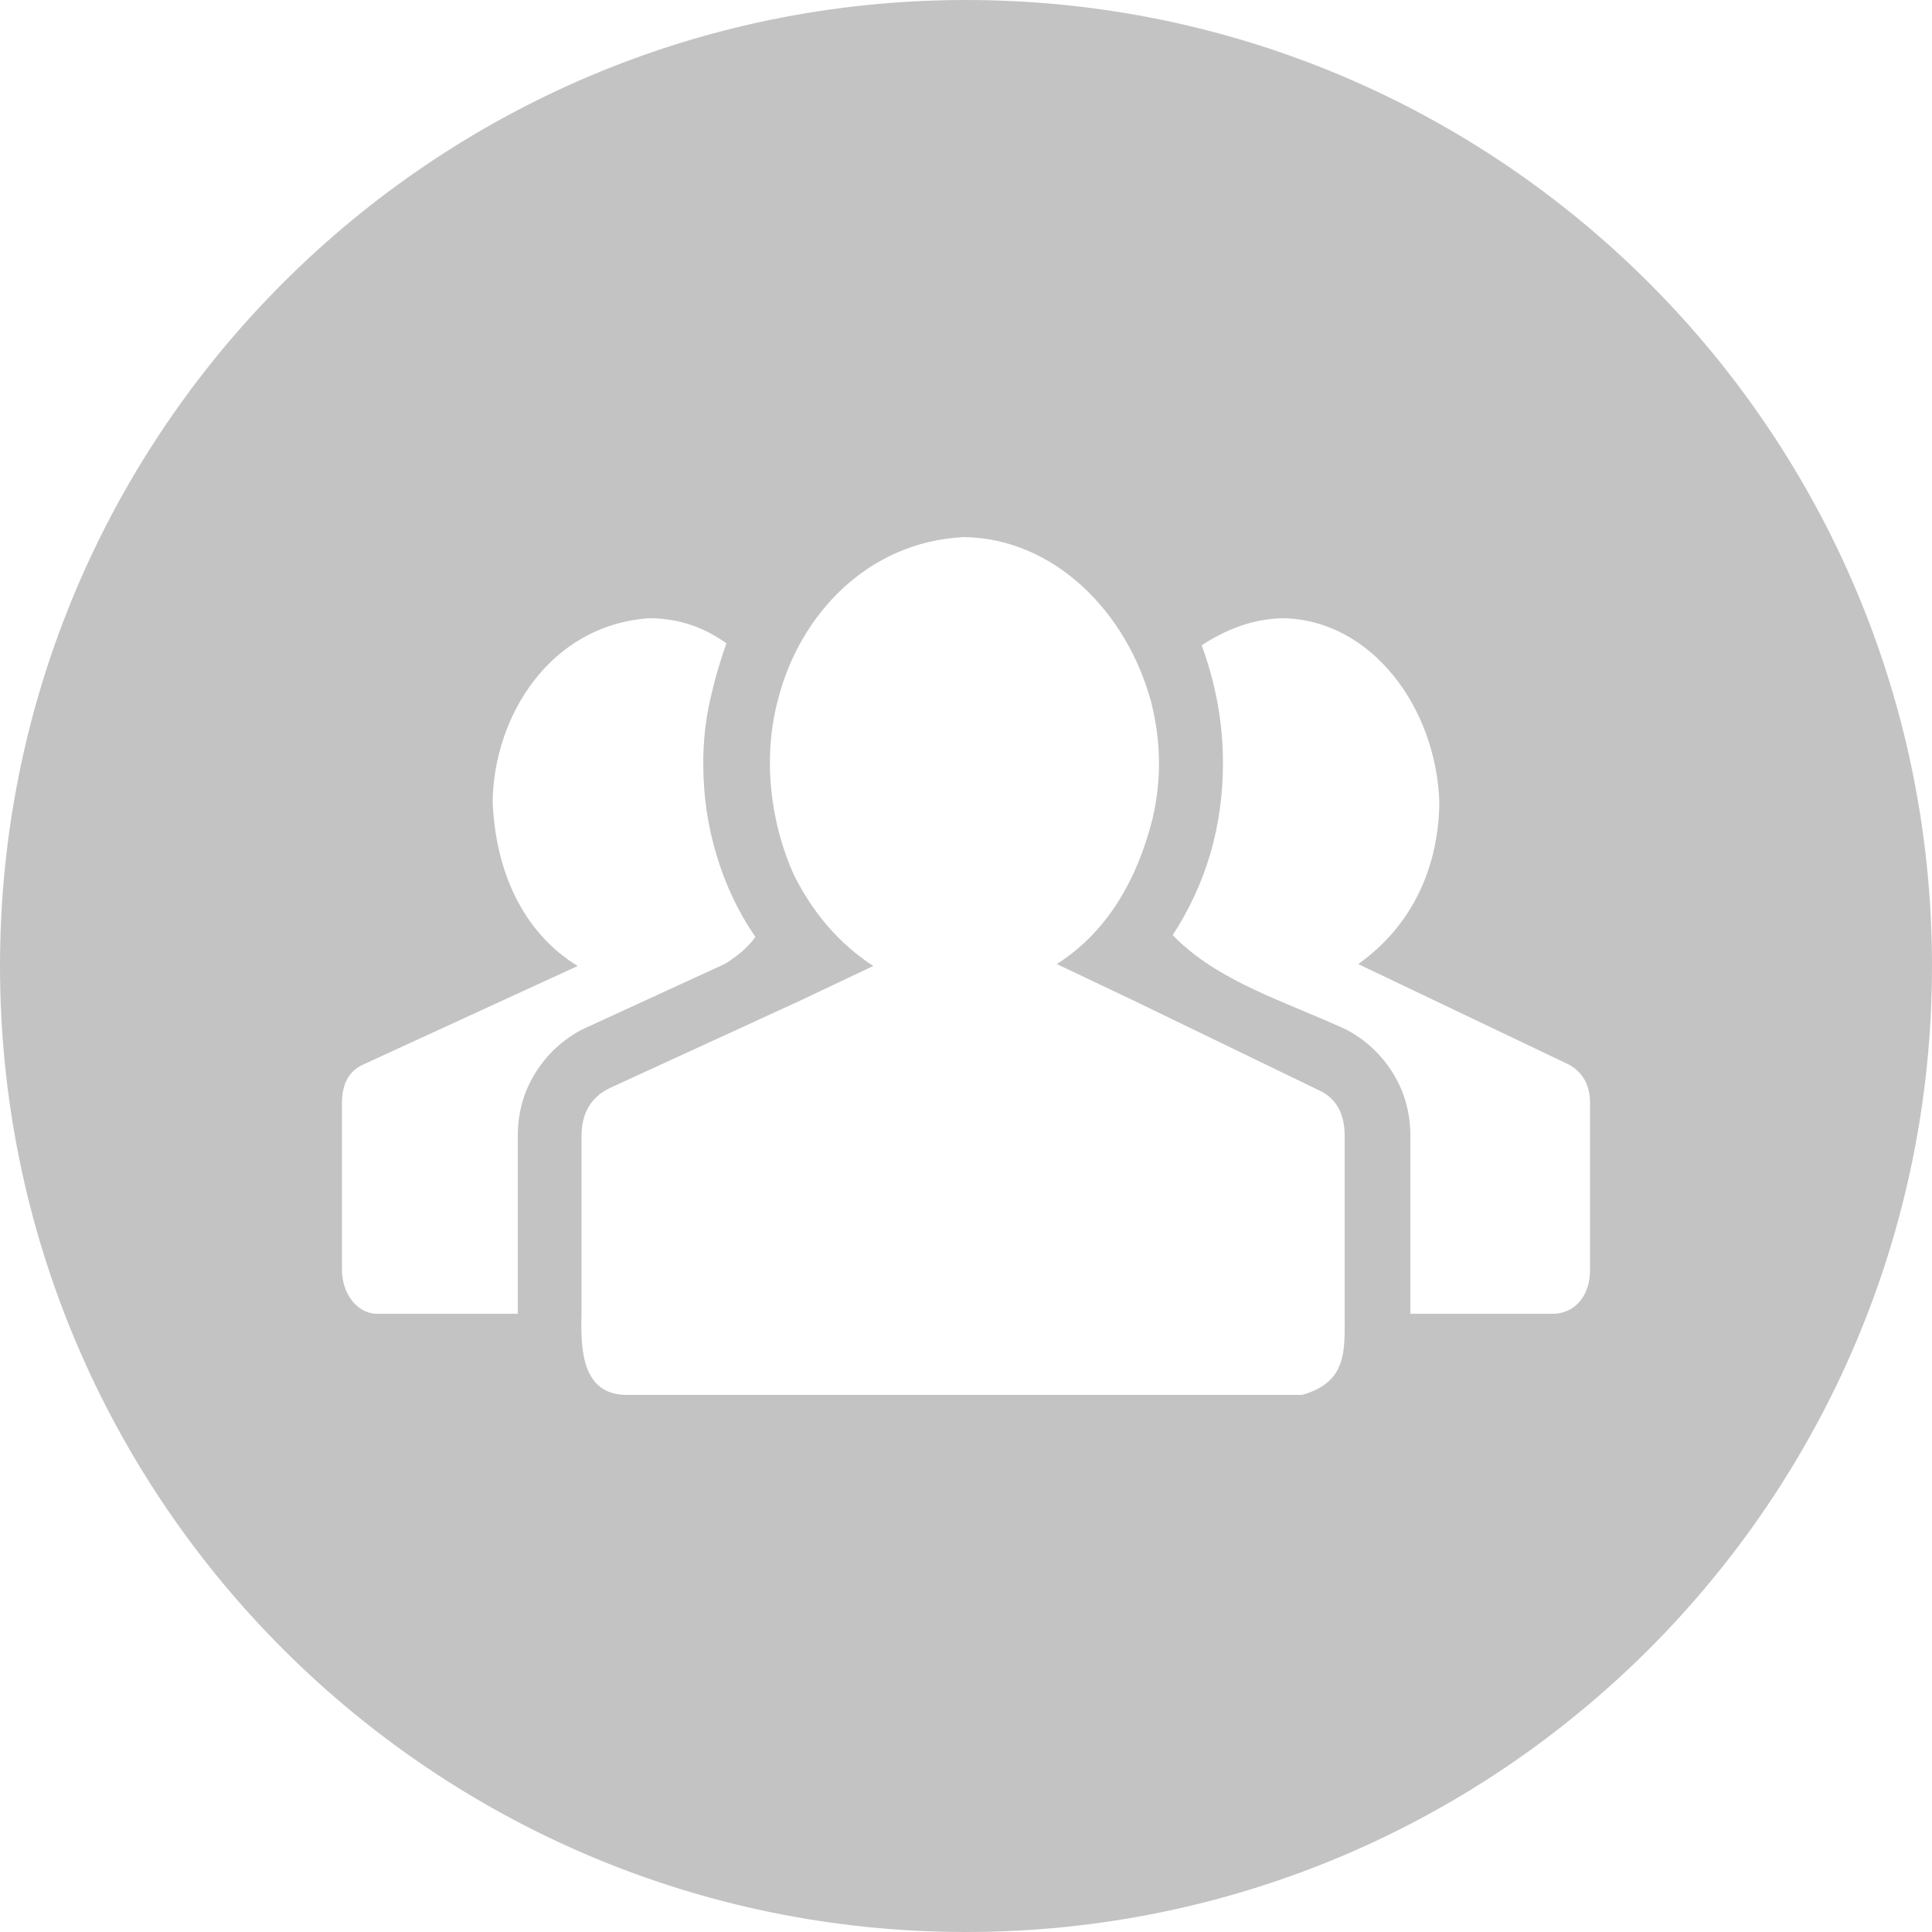 <svg width="16" height="16" viewBox="0 0 16 16" fill="none" xmlns="http://www.w3.org/2000/svg">
<g opacity="0.5" clip-path="url(#clip0_649_2579)">
<path d="M8 0C3.582 0 0 3.582 0 8C0 12.418 3.582 16 8 16C12.418 16 16 12.418 16 8C16 3.582 12.418 0 8 0ZM7.984 4.448C8.722 4.458 9.333 5.059 9.536 5.824C9.613 6.137 9.622 6.453 9.544 6.784C9.426 7.25 9.191 7.705 8.752 7.984L9.392 8.288L10.912 9.024C11.061 9.088 11.136 9.216 11.136 9.408V10.88C11.136 11.183 11.16 11.445 10.784 11.552H5.184C4.822 11.547 4.807 11.181 4.816 10.88V9.408C4.816 9.216 4.896 9.083 5.056 9.008L6.624 8.288L7.232 8C6.955 7.819 6.736 7.568 6.576 7.248C6.384 6.826 6.308 6.277 6.448 5.776C6.625 5.097 7.18 4.486 7.984 4.448ZM5.376 5.12C5.611 5.12 5.824 5.19 6.016 5.328C5.962 5.478 5.917 5.635 5.88 5.8C5.843 5.966 5.824 6.139 5.824 6.32C5.824 6.587 5.861 6.843 5.936 7.088C6.01 7.333 6.117 7.558 6.256 7.76C6.192 7.846 6.107 7.92 6 7.984L4.816 8.528C4.656 8.614 4.528 8.733 4.432 8.888C4.336 9.043 4.288 9.216 4.288 9.408V10.88H3.12C2.951 10.877 2.836 10.707 2.832 10.528V9.136C2.832 8.976 2.89 8.869 3.008 8.816L4.784 8C4.325 7.718 4.103 7.208 4.08 6.64C4.088 5.941 4.547 5.178 5.376 5.12ZM10.624 5.12C11.361 5.132 11.893 5.863 11.92 6.64C11.916 7.155 11.715 7.652 11.248 7.984L12.992 8.816C13.109 8.88 13.168 8.987 13.168 9.136V10.528C13.166 10.694 13.077 10.863 12.88 10.88H11.68V9.408C11.68 9.216 11.632 9.043 11.536 8.888C11.44 8.733 11.312 8.614 11.152 8.528C10.655 8.297 10.083 8.131 9.712 7.744C9.989 7.318 10.128 6.843 10.128 6.32C10.128 5.989 10.069 5.664 9.952 5.344C10.145 5.217 10.373 5.124 10.624 5.12Z" fill="#888888"/>
</g>
<defs>
<clipPath id="clip0_649_2579">
<rect width="16" height="16" fill="white"/>
</clipPath>
</defs>
</svg>
